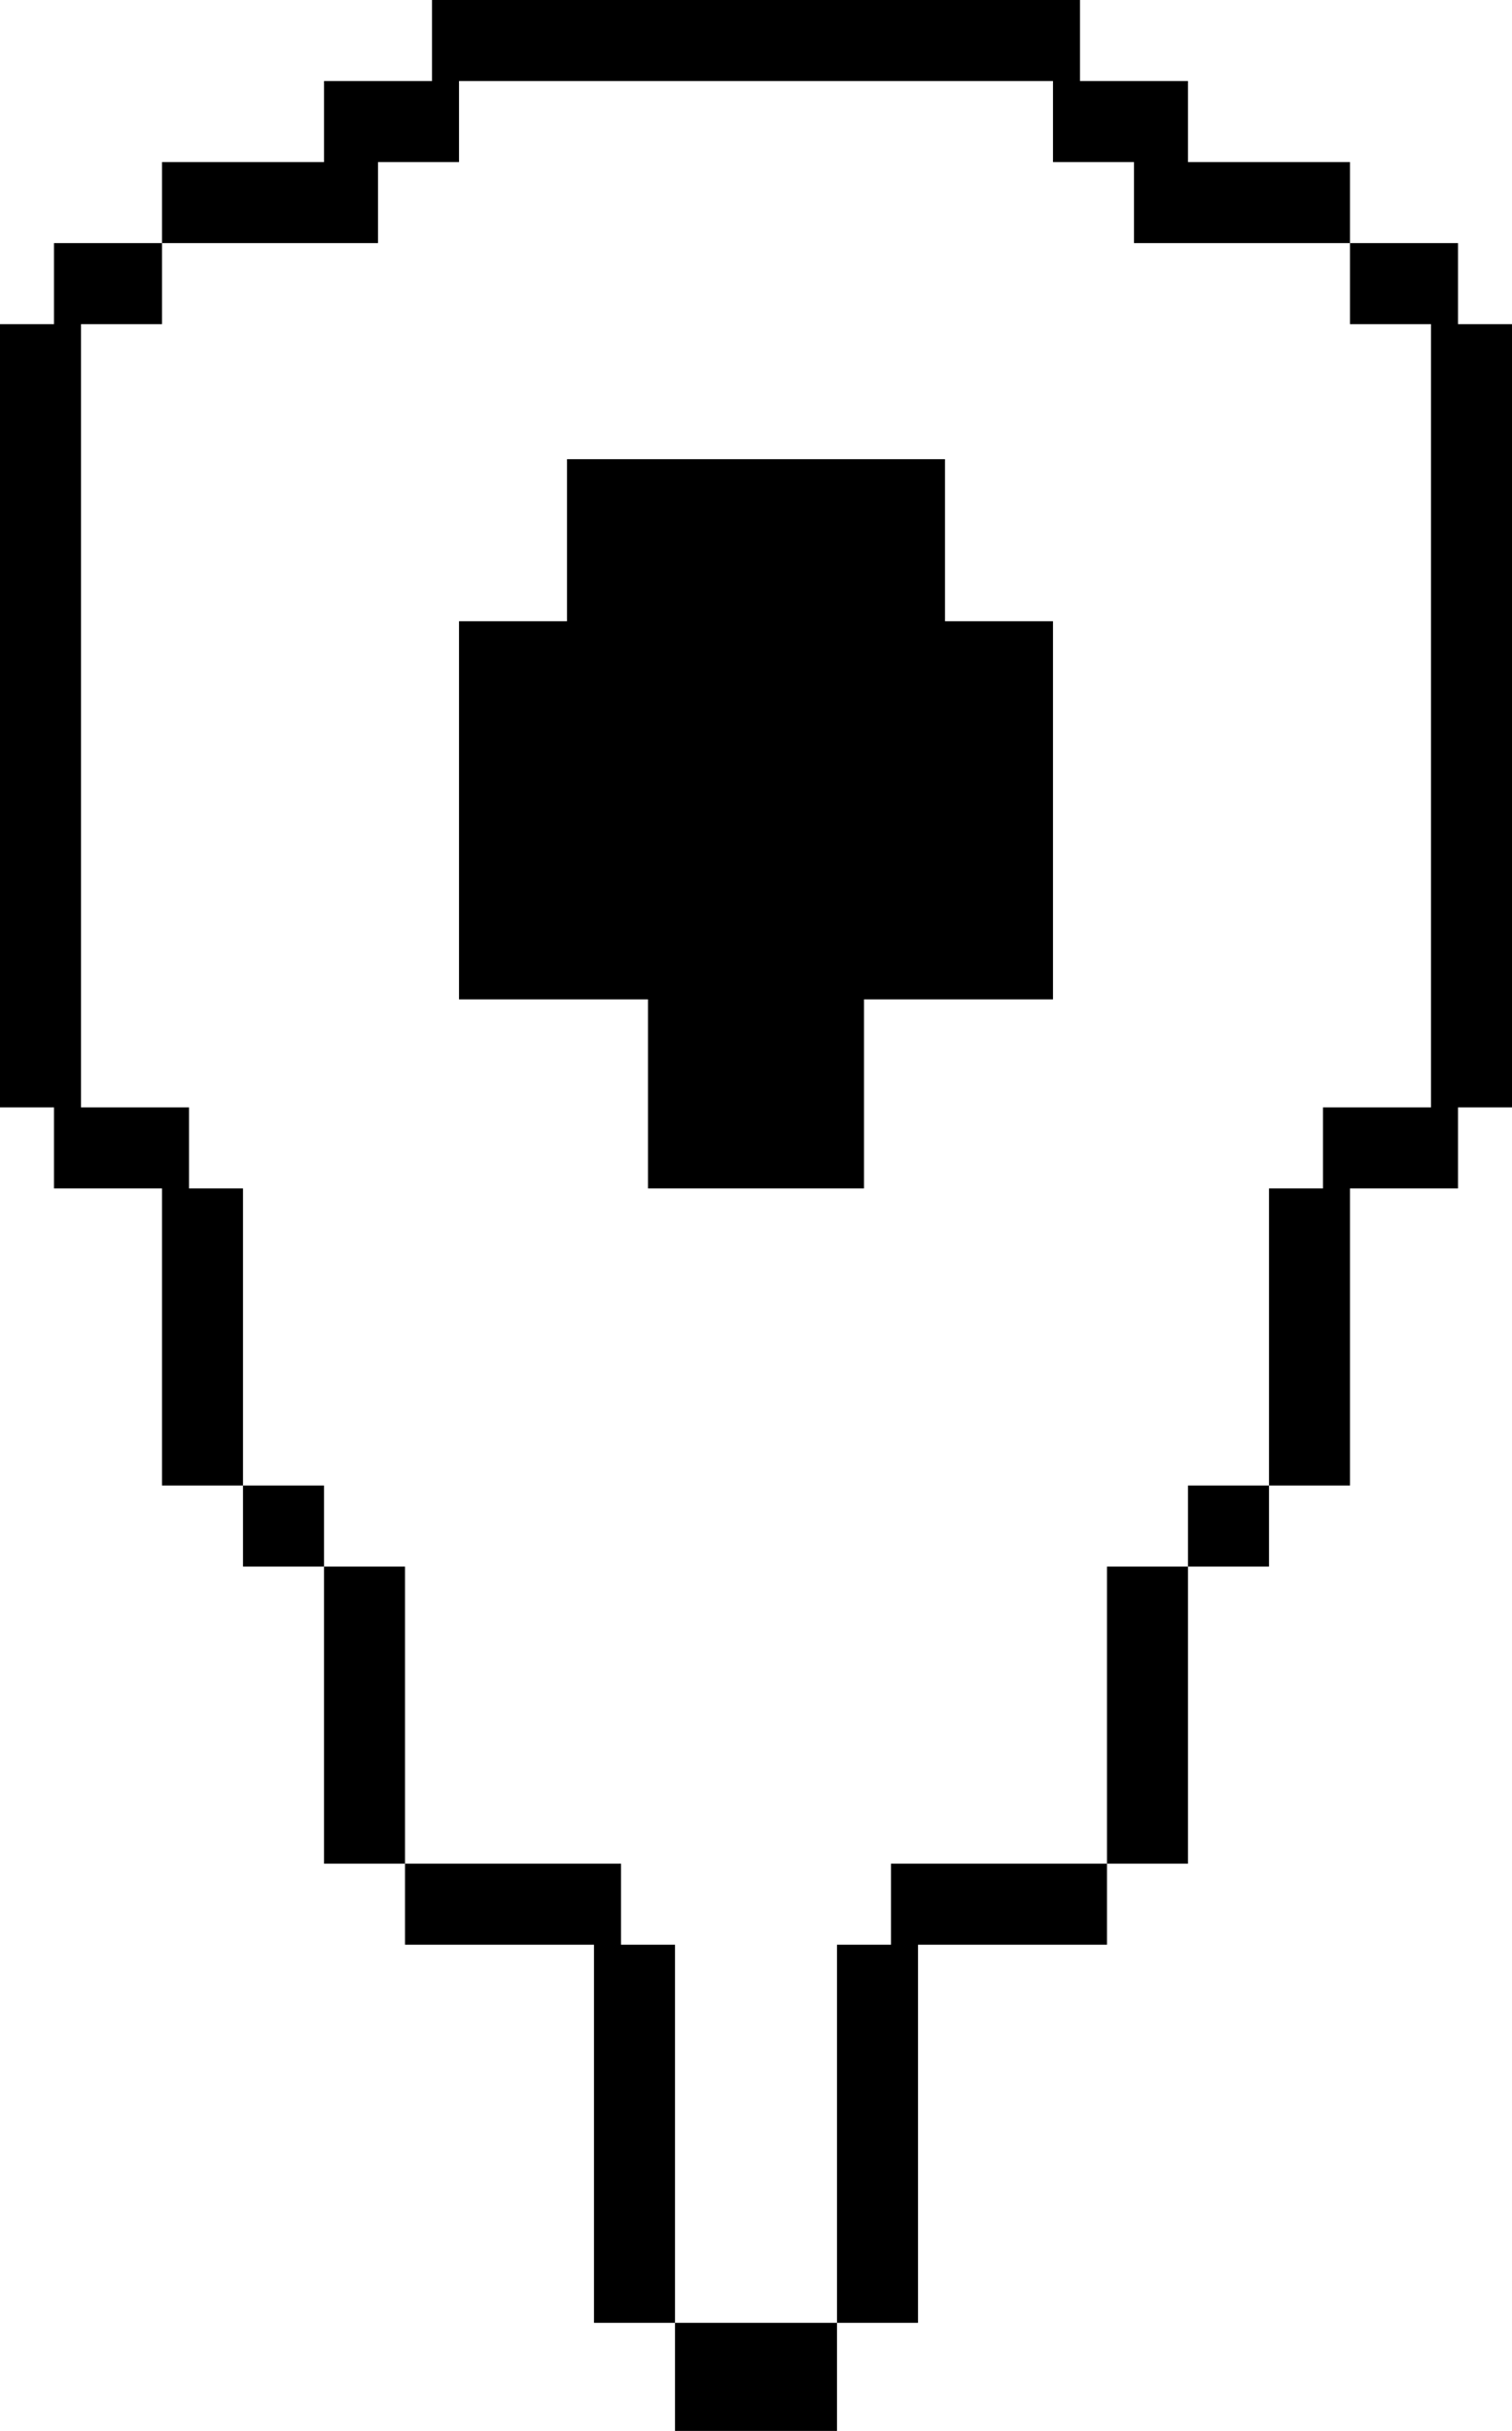 <svg viewBox="0 0 56 90" xmlns="http://www.w3.org/2000/svg">
  <path d="M24 37h-7V23h4v-6h14v6h4v14h-7v7h-8v-7zM0 12h3v29H0V12zm53 0h3v29h-3V12zm-6 32h3v11h-3V44zM6 44h3v11H6V44zm6 14h3v11h-3V58zm3 11h8v3h-8v-3zm18 0h8v3h-8v-3zm8-11h3v11h-3V58zM22 72h3v14h-3V72zm9 0h3v14h-3V72zm-6 14h6v4h-6v-4zM2 41h5v3H2v-3zm47 0h5v3h-5v-3zm1-32h4v3h-4V9zM39 3h5v3h-5V3zM12 3h5v3h-5V3zm30 3h8v3h-8V6zM6 6h8v3H6V6zm10-6h24v3H16V0zM2 9h4v3H2V9zm42 46h3v3h-3v-3zM9 55h3v3H9v-3z" fill-rule="evenodd"/>
</svg>
